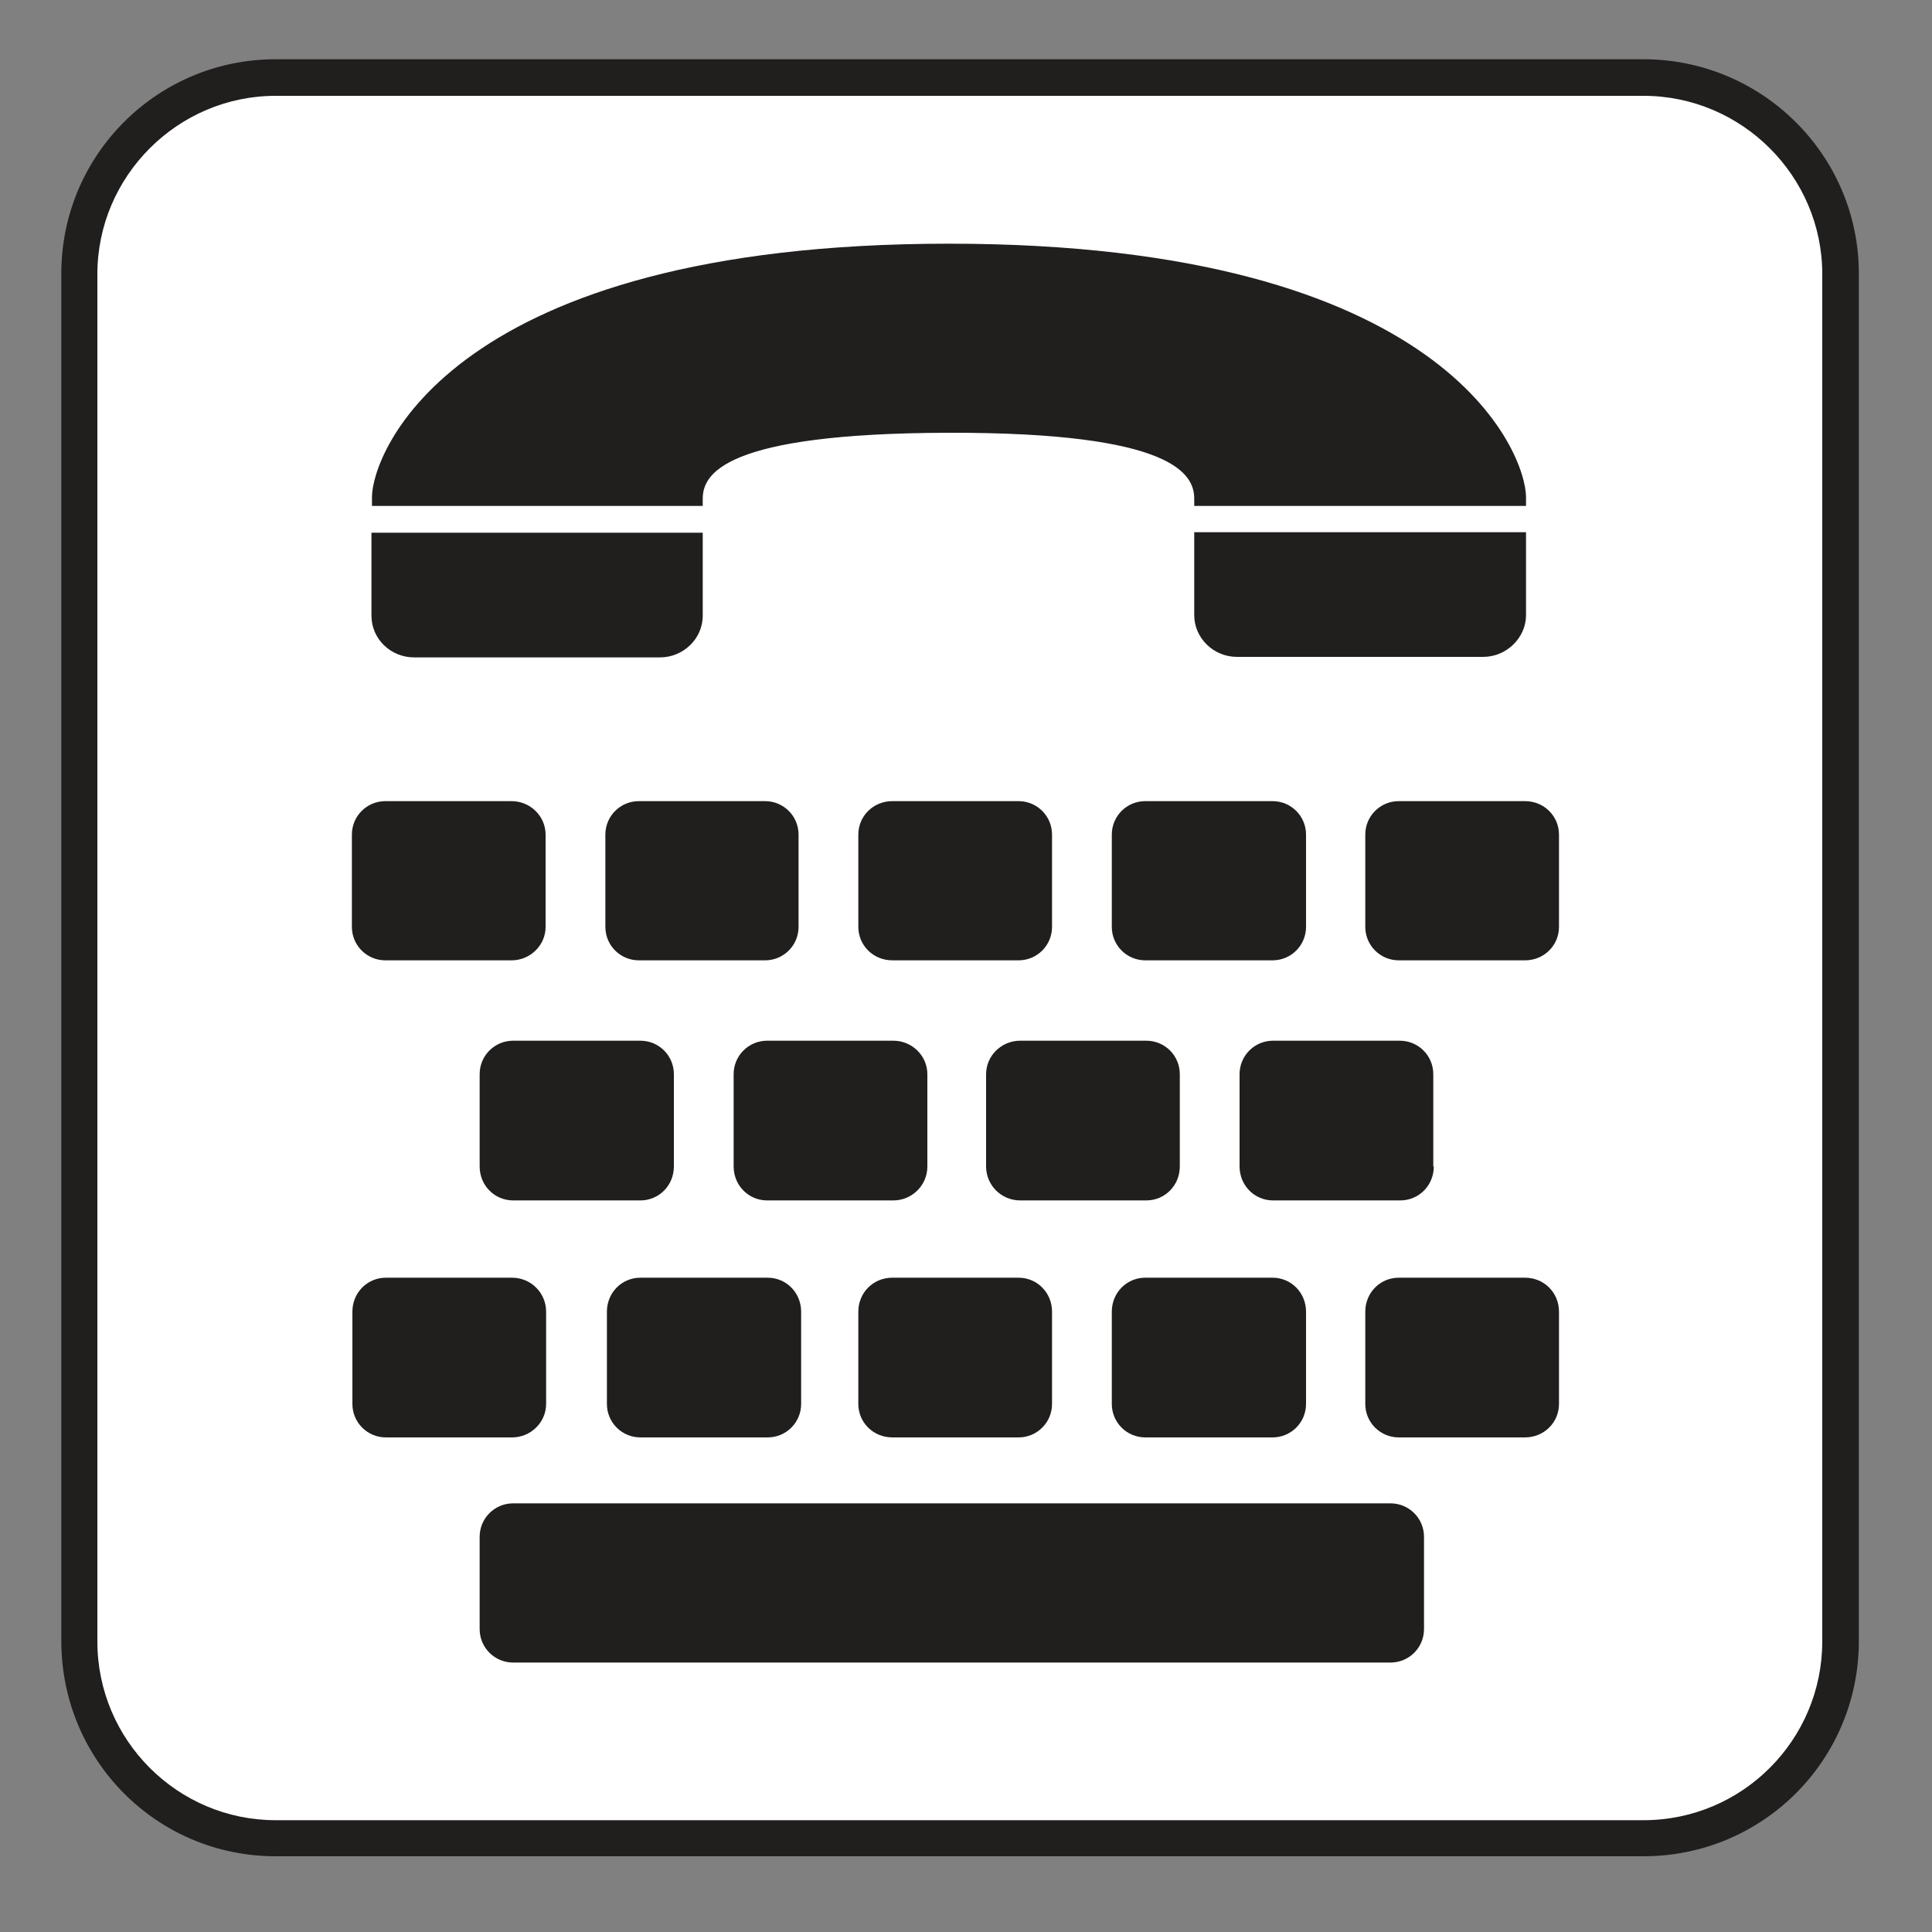 <?xml version="1.0" encoding="UTF-8" standalone="no"?>
<!-- Created with Inkscape (http://www.inkscape.org/) -->

<svg
   xmlns:dc="http://purl.org/dc/elements/1.1/"
   xmlns:cc="http://creativecommons.org/ns#"
   xmlns:rdf="http://www.w3.org/1999/02/22-rdf-syntax-ns#"
   xmlns:svg="http://www.w3.org/2000/svg"
   xmlns="http://www.w3.org/2000/svg"
   xmlns:sodipodi="http://sodipodi.sourceforge.net/DTD/sodipodi-0.dtd"
   xmlns:inkscape="http://www.inkscape.org/namespaces/inkscape"
   width="3.75mm"
   height="3.75mm"
   viewBox="0 0 3.75 3.75"
   version="1.1"
   id="svg13826"
   inkscape:version="0.92.1 r15371"
   sodipodi:docname="large_print_light.svg">
  <rect x="0" y="0" width="3.75" height="3.75" fill="#808080" stroke="none"/>
  <defs
     id="defs13820" />
  <sodipodi:namedview
     id="base"
     pagecolor="#ffffff"
     bordercolor="#666666"
     borderopacity="1.0"
     inkscape:pageopacity="0.0"
     inkscape:pageshadow="2"
     inkscape:zoom="28.687777"
     inkscape:cx="7.4387043"
     inkscape:cy="7.2119163"
     inkscape:document-units="mm"
     inkscape:current-layer="layer1"
     showgrid="false"
     inkscape:window-width="561"
     inkscape:window-height="558"
     inkscape:window-x="687"
     inkscape:window-y="78"
     inkscape:window-maximized="0"
     showguides="true"
     inkscape:guide-bbox="true"
     gridtolerance="10"
     guidetolerance="2">
    <inkscape:grid
       type="xygrid"
       id="grid13828" />
    <sodipodi:guide
       position="0.13,3.848"
       orientation="1,0"
       id="guide20533"
       inkscape:locked="false" />
    <sodipodi:guide
       position="1.917,3.613"
       orientation="0,1"
       id="guide20535"
       inkscape:locked="false" />
  </sodipodi:namedview>
  <g
     inkscape:label="Layer 1"
     inkscape:groupmode="layer"
     id="layer1"
     transform="translate(0,-293.25)">
    <path
       inkscape:connector-curvature="0"
       id="path8261"
       d="m 0.535,296.853 c -0.23,0 -0.416,-0.186 -0.416,-0.418 v -2.654 c 0,-0.23 0.186,-0.416 0.416,-0.416 H 3.19 c 0.23,0 0.418,0.186 0.418,0.416 v 2.654 c 0,0.232 -0.187,0.418 -0.418,0.418 z m 0,0"
       style="fill:#211e1e;fill-opacity:1;fill-rule:nonzero;stroke:none;stroke-width:0.353" />
    <path
       inkscape:connector-curvature="0"
       id="path8263"
       d="m 0.535,293.436 c -0.19,0 -0.346,0.156 -0.346,0.346 v 2.654 c 0,0.192 0.156,0.347 0.346,0.347 H 3.19 c 0.192,0 0.347,-0.156 0.347,-0.347 v -2.654 c 0,-0.19 -0.156,-0.346 -0.347,-0.346 z m 0,0"
       style="fill:#ffffff;fill-opacity:1;fill-rule:nonzero;stroke:none;stroke-width:0.353" />
    <path
       inkscape:connector-curvature="0"
       id="path8265"
       d="m 2.318,294.283 v 0.161 c 0,0.044 0.037,0.081 0.083,0.081 h 0.478 c 0.045,0 0.083,-0.037 0.083,-0.081 v -0.161 z m 0,0"
       style="fill:#211e1e;fill-opacity:1;fill-rule:nonzero;stroke:none;stroke-width:0.353" />
    <path
       inkscape:connector-curvature="0"
       id="path8267"
       d="m 2.96,294.805 h -0.245 c -0.036,0 -0.065,0.029 -0.065,0.065 v 0.179 c 0,0.036 0.029,0.065 0.065,0.065 h 0.245 c 0.037,0 0.066,-0.029 0.066,-0.065 v -0.179 c 0,-0.036 -0.029,-0.065 -0.066,-0.065"
       style="fill:#211e1e;fill-opacity:1;fill-rule:nonzero;stroke:none;stroke-width:0.353" />
    <path
       inkscape:connector-curvature="0"
       id="path8269"
       d="m 2.96,295.73 h -0.245 c -0.036,0 -0.065,0.029 -0.065,0.066 v 0.179 c 0,0.036 0.029,0.065 0.065,0.065 h 0.245 c 0.037,0 0.066,-0.029 0.066,-0.065 v -0.179 c 0,-0.037 -0.029,-0.066 -0.066,-0.066"
       style="fill:#211e1e;fill-opacity:1;fill-rule:nonzero;stroke:none;stroke-width:0.353" />
    <path
       inkscape:connector-curvature="0"
       id="path8271"
       d="M 2.699,296.168 H 0.996 c -0.036,0 -0.065,0.029 -0.065,0.065 v 0.179 c 0,0.036 0.029,0.065 0.065,0.065 H 2.699 c 0.036,0 0.065,-0.029 0.065,-0.065 v -0.179 c 0,-0.036 -0.029,-0.065 -0.065,-0.065"
       style="fill:#211e1e;fill-opacity:1;fill-rule:nonzero;stroke:none;stroke-width:0.353" />
    <path
       inkscape:connector-curvature="0"
       id="path8273"
       d="m 1.06,295.975 v -0.179 c 0,-0.037 -0.03,-0.066 -0.066,-0.066 h -0.245 c -0.036,0 -0.065,0.029 -0.065,0.066 v 0.179 c 0,0.036 0.029,0.065 0.065,0.065 h 0.245 c 0.036,0 0.066,-0.029 0.066,-0.065"
       style="fill:#211e1e;fill-opacity:1;fill-rule:nonzero;stroke:none;stroke-width:0.353" />
    <path
       inkscape:connector-curvature="0"
       id="path8275"
       d="m 0.748,295.114 h 0.245 c 0.036,0 0.066,-0.029 0.066,-0.065 v -0.179 c 0,-0.036 -0.03,-0.065 -0.066,-0.065 h -0.245 c -0.036,0 -0.065,0.029 -0.065,0.065 v 0.179 c 0,0.036 0.029,0.065 0.065,0.065"
       style="fill:#211e1e;fill-opacity:1;fill-rule:nonzero;stroke:none;stroke-width:0.353" />
    <path
       inkscape:connector-curvature="0"
       id="path8277"
       d="M 0.803,294.526 H 1.281 c 0.045,0 0.083,-0.036 0.083,-0.081 v -0.161 H 0.721 v 0.161 c 0,0.045 0.037,0.081 0.083,0.081"
       style="fill:#211e1e;fill-opacity:1;fill-rule:nonzero;stroke:none;stroke-width:0.353" />
    <path
       inkscape:connector-curvature="0"
       id="path8279"
       d="M 2.469,294.805 H 2.223 c -0.036,0 -0.065,0.029 -0.065,0.065 v 0.179 c 0,0.036 0.029,0.065 0.065,0.065 h 0.247 c 0.036,0 0.065,-0.029 0.065,-0.065 v -0.179 c 0,-0.036 -0.029,-0.065 -0.065,-0.065"
       style="fill:#211e1e;fill-opacity:1;fill-rule:nonzero;stroke:none;stroke-width:0.353" />
    <path
       inkscape:connector-curvature="0"
       id="path8281"
       d="m 2.782,295.514 v -0.179 c 0,-0.036 -0.029,-0.065 -0.065,-0.065 H 2.471 c -0.036,0 -0.065,0.029 -0.065,0.065 v 0.179 c 0,0.037 0.029,0.066 0.065,0.066 h 0.247 c 0.036,0 0.065,-0.029 0.065,-0.066"
       style="fill:#211e1e;fill-opacity:1;fill-rule:nonzero;stroke:none;stroke-width:0.353" />
    <path
       inkscape:connector-curvature="0"
       id="path8283"
       d="m 2.223,296.04 h 0.247 c 0.036,0 0.065,-0.029 0.065,-0.065 v -0.179 c 0,-0.037 -0.029,-0.066 -0.065,-0.066 H 2.223 c -0.036,0 -0.065,0.029 -0.065,0.066 v 0.179 c 0,0.036 0.029,0.065 0.065,0.065"
       style="fill:#211e1e;fill-opacity:1;fill-rule:nonzero;stroke:none;stroke-width:0.353" />
    <path
       inkscape:connector-curvature="0"
       id="path8285"
       d="m 2.29,295.514 v -0.179 c 0,-0.036 -0.029,-0.065 -0.065,-0.065 H 1.98 c -0.036,0 -0.066,0.029 -0.066,0.065 v 0.179 c 0,0.037 0.03,0.066 0.066,0.066 h 0.245 c 0.036,0 0.065,-0.029 0.065,-0.066"
       style="fill:#211e1e;fill-opacity:1;fill-rule:nonzero;stroke:none;stroke-width:0.353" />
    <path
       inkscape:connector-curvature="0"
       id="path8287"
       d="m 1.732,296.04 h 0.245 c 0.036,0 0.065,-0.029 0.065,-0.065 v -0.179 c 0,-0.037 -0.029,-0.066 -0.065,-0.066 H 1.732 c -0.037,0 -0.066,0.029 -0.066,0.066 v 0.179 c 0,0.036 0.029,0.065 0.066,0.065"
       style="fill:#211e1e;fill-opacity:1;fill-rule:nonzero;stroke:none;stroke-width:0.353" />
    <path
       inkscape:connector-curvature="0"
       id="path8289"
       d="m 1.977,295.114 c 0.036,0 0.065,-0.029 0.065,-0.065 v -0.179 c 0,-0.036 -0.029,-0.065 -0.065,-0.065 H 1.732 c -0.037,0 -0.066,0.029 -0.066,0.065 v 0.179 c 0,0.036 0.029,0.065 0.066,0.065 z m 0,0"
       style="fill:#211e1e;fill-opacity:1;fill-rule:nonzero;stroke:none;stroke-width:0.353" />
    <path
       inkscape:connector-curvature="0"
       id="path8291"
       d="m 1.8,295.514 v -0.179 c 0,-0.036 -0.03,-0.065 -0.066,-0.065 h -0.245 c -0.036,0 -0.065,0.029 -0.065,0.065 v 0.179 c 0,0.037 0.029,0.066 0.065,0.066 h 0.245 c 0.036,0 0.066,-0.029 0.066,-0.066"
       style="fill:#211e1e;fill-opacity:1;fill-rule:nonzero;stroke:none;stroke-width:0.353" />
    <path
       inkscape:connector-curvature="0"
       id="path8293"
       d="m 1.243,296.04 h 0.247 c 0.036,0 0.065,-0.029 0.065,-0.065 v -0.179 c 0,-0.037 -0.029,-0.066 -0.065,-0.066 h -0.247 c -0.036,0 -0.065,0.029 -0.065,0.066 v 0.179 c 0,0.036 0.029,0.065 0.065,0.065"
       style="fill:#211e1e;fill-opacity:1;fill-rule:nonzero;stroke:none;stroke-width:0.353" />
    <path
       inkscape:connector-curvature="0"
       id="path8295"
       d="m 1.485,295.114 c 0.036,0 0.065,-0.029 0.065,-0.065 v -0.179 c 0,-0.036 -0.029,-0.065 -0.065,-0.065 H 1.24 c -0.036,0 -0.065,0.029 -0.065,0.065 v 0.179 c 0,0.036 0.029,0.065 0.065,0.065 z m 0,0"
       style="fill:#211e1e;fill-opacity:1;fill-rule:nonzero;stroke:none;stroke-width:0.353" />
    <path
       inkscape:connector-curvature="0"
       id="path8297"
       d="m 0.931,295.335 v 0.179 c 0,0.037 0.029,0.066 0.065,0.066 H 1.243 c 0.036,0 0.065,-0.029 0.065,-0.066 v -0.179 c 0,-0.036 -0.029,-0.065 -0.065,-0.065 H 0.996 c -0.036,0 -0.065,0.029 -0.065,0.065"
       style="fill:#211e1e;fill-opacity:1;fill-rule:nonzero;stroke:none;stroke-width:0.353" />
    <path
       inkscape:connector-curvature="0"
       id="path8299"
       d="m 1.364,294.218 c 0,-0.047 0.039,-0.127 0.477,-0.128 0.438,-10e-4 0.477,0.081 0.477,0.128 v 0.014 h 0.644 v -0.017 c 0,-0.084 -0.152,-0.492 -1.12,-0.492 -0.969,0 -1.12,0.408 -1.12,0.492 v 0.017 H 1.364 Z m 0,0"
       style="fill:#211e1e;fill-opacity:1;fill-rule:nonzero;stroke:none;stroke-width:0.353" />
  </g>
</svg>
